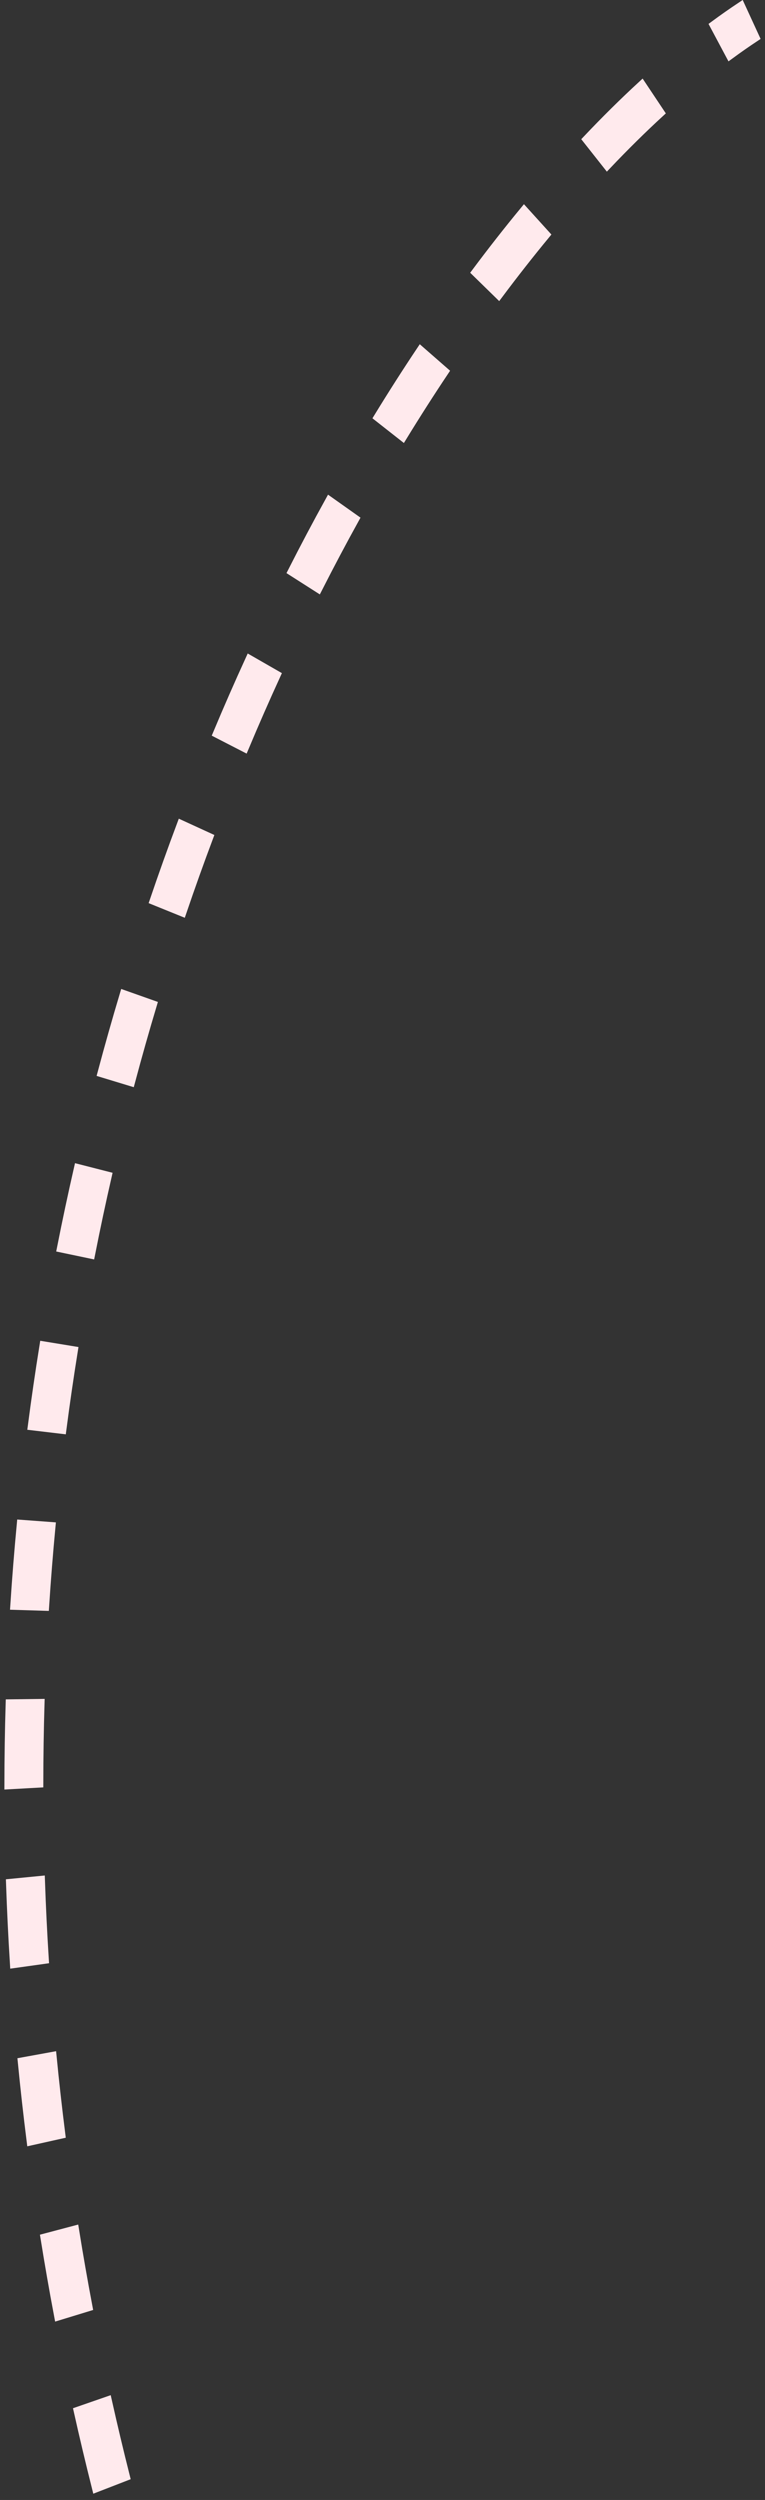 <svg width="87" height="284" viewBox="0 0 87 284" fill="none" xmlns="http://www.w3.org/2000/svg">
<rect x="0" y="0" width="87" height="284" fill="#333333" stroke="none"/>
<g clip-path="url(#clip0_53_4)">
<path d="M83.017 6.228L81.221 2.862C82.239 2.112 83.251 1.403 84.253 0.737L85.866 4.241C84.927 4.862 83.977 5.525 83.017 6.228ZM69.049 18.737L66.764 15.843C68.85 13.642 70.929 11.588 72.991 9.69L75.068 12.803C73.08 14.629 71.071 16.608 69.049 18.737ZM56.713 33.451L54.135 30.933C55.95 28.502 57.775 26.177 59.603 23.961L62.048 26.658C60.267 28.814 58.487 31.08 56.713 33.451ZM45.8 49.587L43.014 47.4C44.605 44.802 46.214 42.287 47.838 39.856L50.527 42.204C48.937 44.582 47.36 47.044 45.8 49.587ZM36.178 66.809L33.231 64.929C34.621 62.193 36.036 59.524 37.473 56.924L40.344 58.956C38.933 61.507 37.544 64.125 36.178 66.809ZM27.797 84.919L24.72 83.337C25.916 80.483 27.144 77.685 28.398 74.944L31.414 76.675C30.181 79.367 28.974 82.115 27.797 84.919ZM20.712 103.599L17.529 102.311C18.524 99.387 19.553 96.51 20.614 93.681L23.747 95.117C22.703 97.897 21.691 100.725 20.712 103.599ZM14.863 122.879L11.594 121.886C12.396 118.881 13.237 115.917 14.112 112.993L17.341 114.135C16.479 117.009 15.652 119.924 14.863 122.879ZM10.314 142.481L6.978 141.783C7.581 138.736 8.223 135.725 8.903 132.749L12.208 133.594C11.538 136.522 10.906 139.485 10.314 142.481ZM7.05 162.387L3.666 161.986C4.066 158.924 4.508 155.891 4.99 152.888L8.352 153.438C7.878 156.391 7.443 159.375 7.05 162.387ZM5.085 182.487L1.672 182.383C1.874 179.28 2.12 176.203 2.409 173.153L5.81 173.405C5.526 176.407 5.284 179.434 5.085 182.487ZM4.425 202.575L1 202.765C1.003 199.669 1.051 196.596 1.142 193.545L4.563 193.502C4.474 196.504 4.428 199.529 4.425 202.575ZM5.049 222.594L1.629 223.072C1.436 220.01 1.29 216.967 1.186 213.942L4.611 213.607C4.714 216.584 4.859 219.58 5.049 222.594ZM6.927 242.458L3.529 243.216C3.149 240.204 2.815 237.207 2.523 234.227L5.935 233.606C6.222 236.541 6.553 239.492 6.927 242.458ZM10.019 262.068L6.657 263.095C6.096 260.127 5.58 257.173 5.107 254.232L8.49 253.336C8.956 256.234 9.466 259.144 10.019 262.068ZM14.269 281.334L10.956 282.617C10.223 279.702 9.533 276.799 8.886 273.905L12.225 272.748C12.864 275.599 13.545 278.461 14.269 281.334Z" fill="#FFEAED" stroke="#FFEAED"/>
</g>
<defs>
<clipPath id="clip0_53_4">
<rect width="86" height="284" fill="white" transform="translate(0.5)"/>
</clipPath>
</defs>
</svg>
